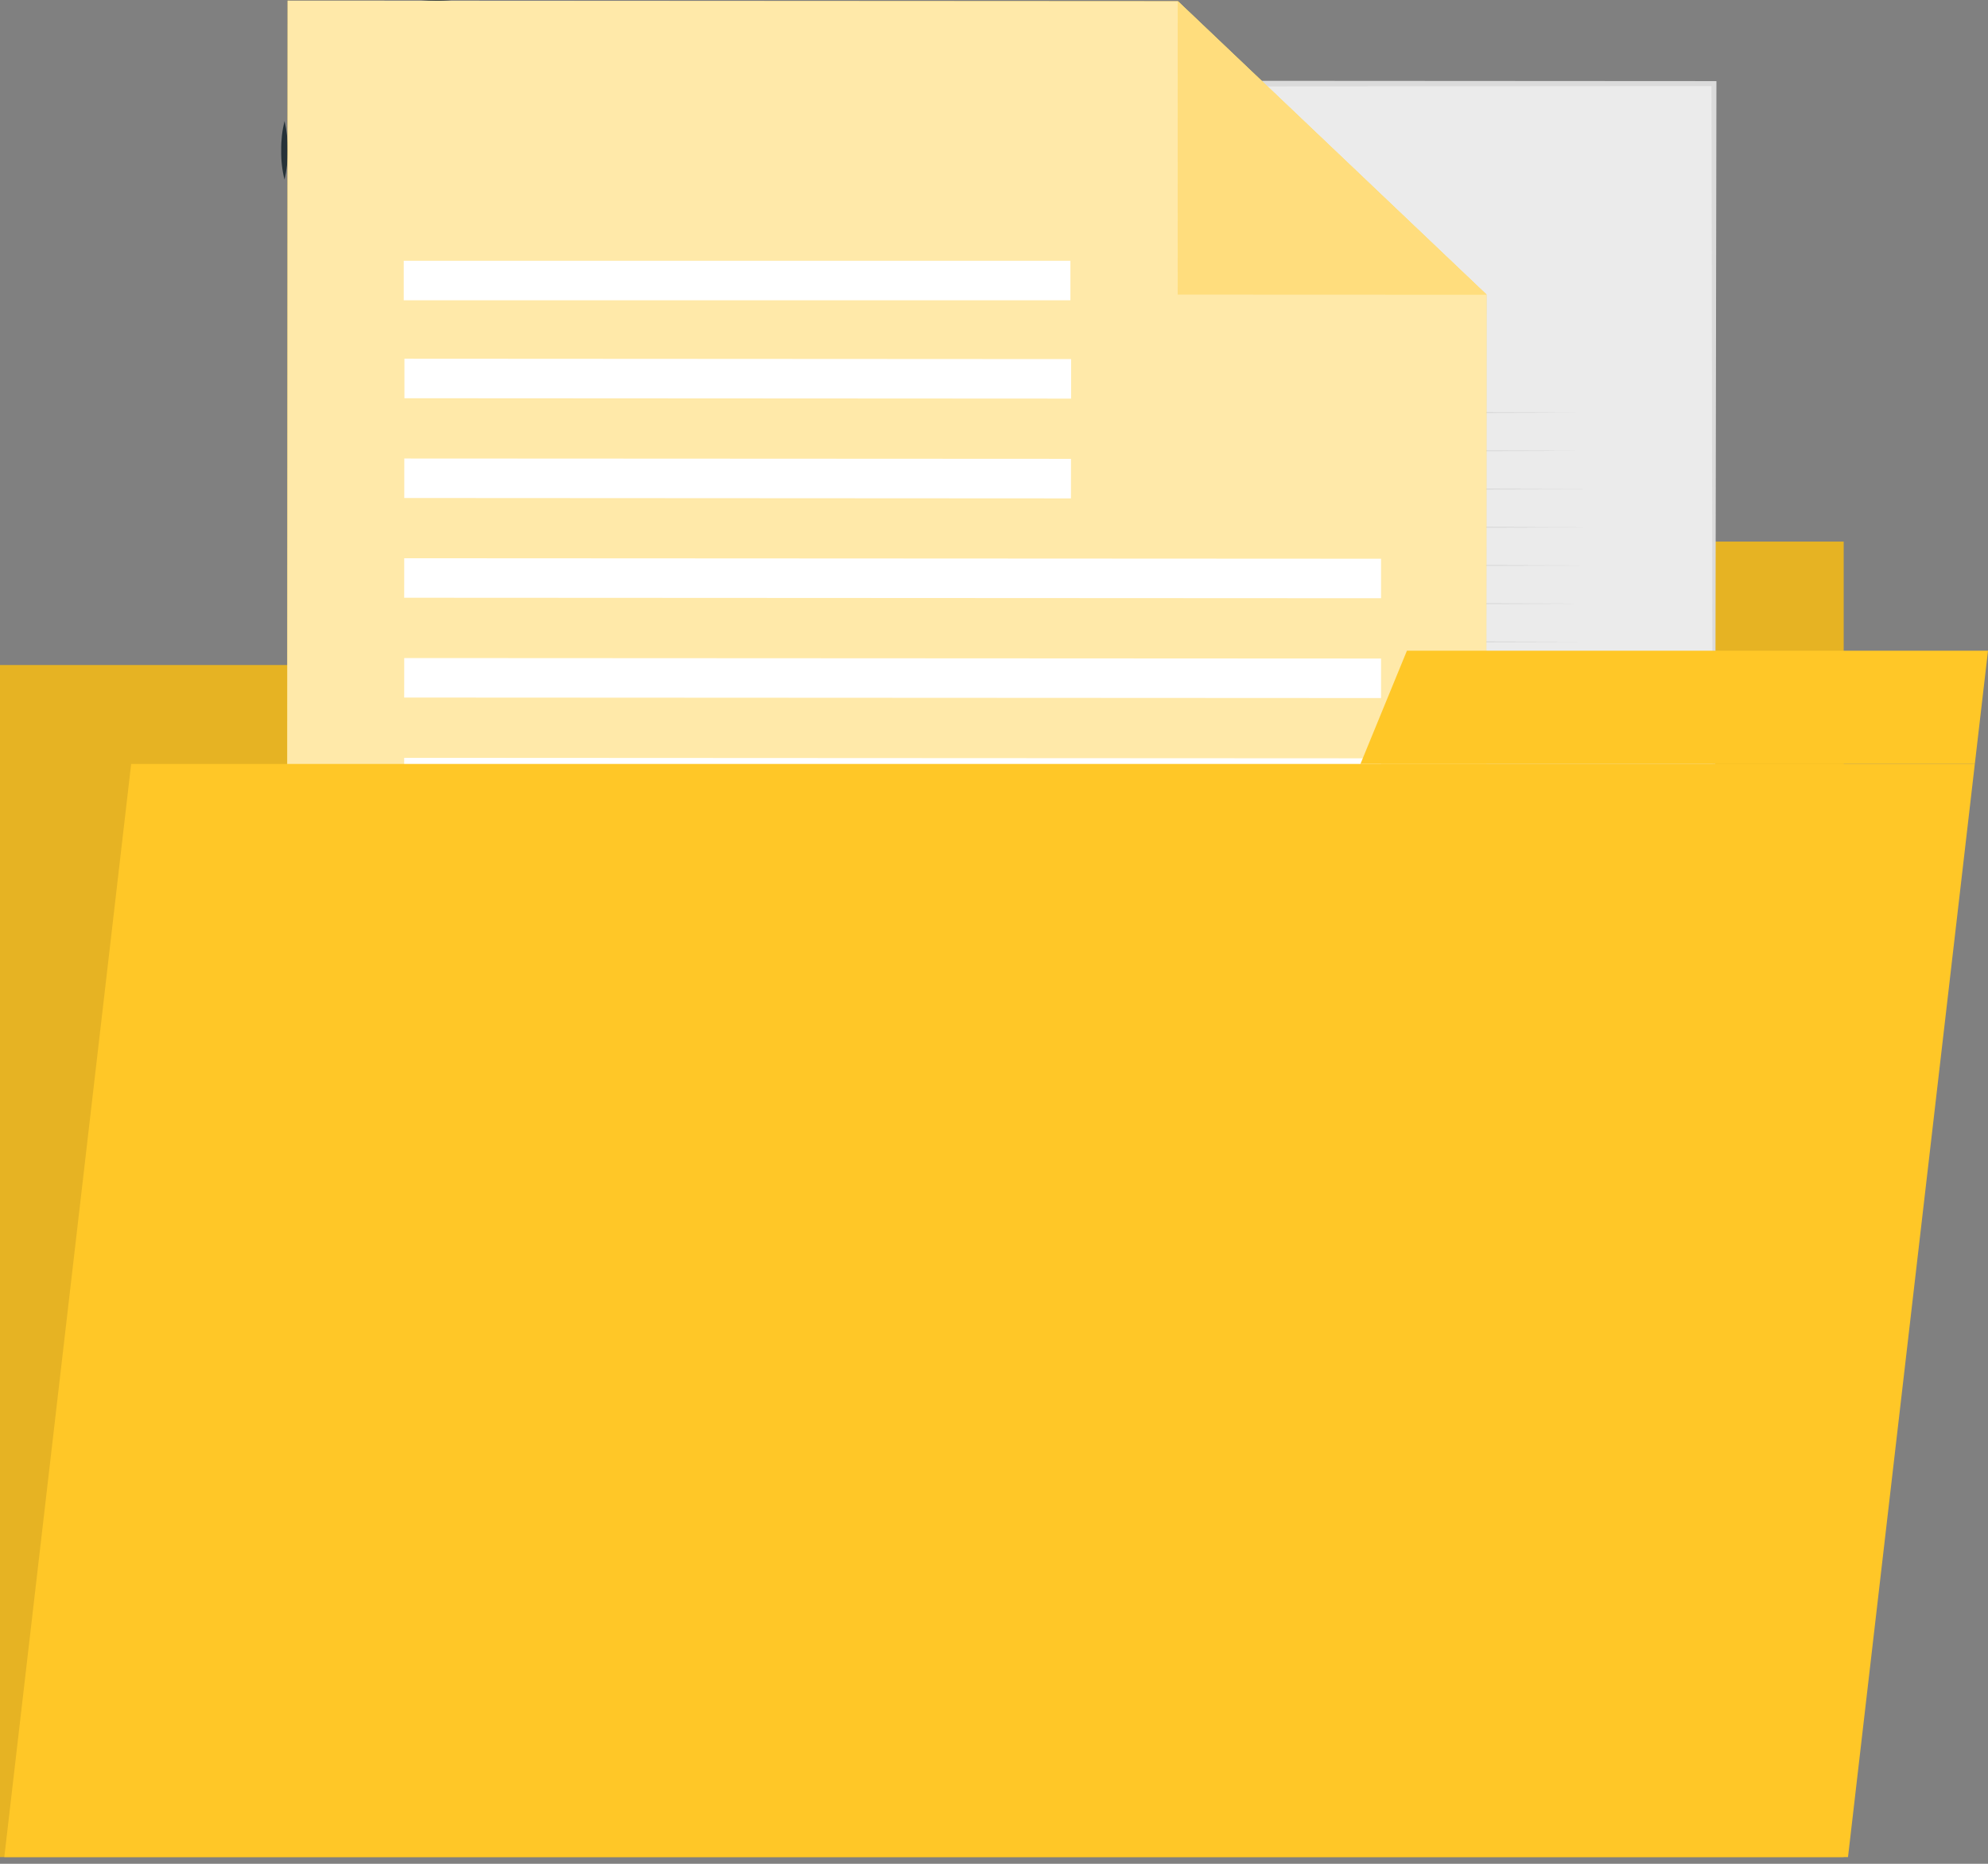 <svg width="48" height="45" viewBox="0 0 48 45" fill="none" xmlns="http://www.w3.org/2000/svg">
<rect x="0" y="0" width="48" height="45" fill="#808080" stroke="none"/>
<g id="Folder">
<path id="Vector" d="M44.515 16.057H0V44.838H44.515V16.057Z" fill="#FFC727"/>
<path id="Vector_2" d="M30.487 13.076H44.515V16.057H29.681L30.487 13.076Z" fill="#FFC727"/>
<g id="Group" opacity="0.1">
<path id="Vector_3" d="M44.515 16.057H0V44.838H44.515V16.057Z" fill="black"/>
<path id="Vector_4" d="M30.487 13.076H44.515V16.057H29.681L30.487 13.076Z" fill="black"/>
</g>
<path id="Vector_5" d="M9.82 0.081C10.051 0.025 10.288 -0.002 10.526 0C10.764 -0.004 11.002 0.023 11.233 0.081C11.002 0.137 10.765 0.163 10.527 0.161C10.289 0.164 10.052 0.137 9.82 0.081Z" fill="#263238"/>
<path id="Vector_6" d="M9.405 1.522C9.634 1.588 9.853 1.683 10.058 1.805C10.265 1.921 10.458 2.063 10.63 2.228C10.174 2.088 9.755 1.847 9.405 1.522Z" fill="#263238"/>
<path id="Vector_7" d="M8.326 2.561C8.49 2.734 8.632 2.926 8.749 3.134C8.871 3.338 8.967 3.557 9.033 3.785C8.707 3.436 8.465 3.018 8.326 2.561Z" fill="#263238"/>
<path id="Vector_8" d="M6.87 2.922C6.978 3.388 6.978 3.871 6.87 4.337C6.812 4.105 6.785 3.868 6.79 3.629C6.786 3.391 6.813 3.154 6.87 2.922Z" fill="#263238"/>
<path id="Vector_9" d="M41.384 2.019H12.431V39.184H41.384V2.019Z" fill="#EBEBEB"/>
<path id="Vector_10" d="M41.382 39.184L12.431 39.235H12.38V39.184L12.352 2.019V1.941H12.431L41.382 1.958H41.443V2.019L41.382 39.184ZM41.382 39.184L41.323 2.019L41.382 2.079L12.431 2.098L12.51 2.019L12.481 39.184L12.431 39.134L41.382 39.184Z" fill="#DBDBDB"/>
<path id="Vector_11" d="M15.598 9.962L26.907 9.933L38.215 9.962L26.907 9.991L15.598 9.962Z" fill="#C7C7C7"/>
<path id="Vector_12" d="M15.598 10.884L26.907 10.855L38.215 10.884L26.907 10.913L15.598 10.884Z" fill="#C7C7C7"/>
<path id="Vector_13" d="M15.598 11.808L26.907 11.779L38.215 11.808L26.907 11.835L15.598 11.808Z" fill="#C7C7C7"/>
<path id="Vector_14" d="M15.598 12.73L26.907 12.701L38.215 12.73L26.907 12.759L15.598 12.73Z" fill="#C7C7C7"/>
<path id="Vector_15" d="M15.598 13.652L26.907 13.623L38.215 13.652L26.907 13.681L15.598 13.652Z" fill="#C7C7C7"/>
<path id="Vector_16" d="M15.598 14.574L26.907 14.545L38.215 14.574L26.907 14.603L15.598 14.574Z" fill="#C7C7C7"/>
<path id="Vector_17" d="M15.598 15.496L26.907 15.467L38.215 15.496L26.907 15.525L15.598 15.496Z" fill="#C7C7C7"/>
<path id="Vector_18" d="M15.598 16.418L26.907 16.391L38.215 16.418L26.907 16.447L15.598 16.418Z" fill="#C7C7C7"/>
<path id="Vector_19" d="M15.598 17.341L26.907 17.313L38.215 17.341L26.907 17.369L15.598 17.341Z" fill="#C7C7C7"/>
<path id="Vector_20" d="M15.598 18.264L26.907 18.235L38.215 18.264L26.907 18.291L15.598 18.264Z" fill="#C7C7C7"/>
<path id="Vector_21" d="M15.598 19.186L26.907 19.157L38.215 19.186L26.907 19.215L15.598 19.186Z" fill="#C7C7C7"/>
<path id="Vector_22" d="M15.598 20.108L26.907 20.079L38.215 20.108L26.907 20.137L15.598 20.108Z" fill="#C7C7C7"/>
<path id="Vector_23" d="M15.598 21.03L26.907 21.001L38.215 21.03L26.907 21.059L15.598 21.03Z" fill="#C7C7C7"/>
<path id="Vector_24" d="M15.598 21.952L26.907 21.925L38.215 21.952L26.907 21.981L15.598 21.952Z" fill="#C7C7C7"/>
<path id="Vector_25" d="M15.598 22.874L26.907 22.847L38.215 22.874L26.907 22.903L15.598 22.874Z" fill="#C7C7C7"/>
<path id="Vector_26" d="M19.705 20.079H17.989V23.95H19.705V20.079Z" fill="#FFC727"/>
<path id="Vector_27" d="M22.886 18.015H21.171V23.95H22.886V18.015Z" fill="#FFC727"/>
<path id="Vector_28" d="M26.068 15.703H24.352V23.95H26.068V15.703Z" fill="#FFC727"/>
<path id="Vector_29" d="M29.251 14.71H27.535V23.95H29.251V14.71Z" fill="#FFC727"/>
<path id="Vector_30" d="M32.432 12.941H30.717V23.95H32.432V12.941Z" fill="#FFC727"/>
<path id="Vector_31" d="M35.614 11.193H33.898V23.95H35.614V11.193Z" fill="#FFC727"/>
<path id="Vector_32" d="M16.211 9.316L16.256 12.974L16.286 16.633C16.307 19.072 16.313 21.511 16.318 23.95L16.211 23.844H21.712L27.213 23.857L32.715 23.892L38.215 23.955L32.715 24.017L27.213 24.053L21.712 24.066H16.211H16.105V23.96C16.105 21.521 16.114 19.082 16.135 16.643L16.167 12.983L16.211 9.316Z" fill="#C7C7C7"/>
<path id="Vector_33" d="M19.705 24.723H17.989V24.878H19.705V24.723Z" fill="#C7C7C7"/>
<path id="Vector_34" d="M22.886 24.723H21.171V24.878H22.886V24.723Z" fill="#C7C7C7"/>
<path id="Vector_35" d="M26.068 24.723H24.352V24.878H26.068V24.723Z" fill="#C7C7C7"/>
<path id="Vector_36" d="M29.251 24.723H27.535V24.878H29.251V24.723Z" fill="#C7C7C7"/>
<path id="Vector_37" d="M32.432 24.723H30.717V24.878H32.432V24.723Z" fill="#C7C7C7"/>
<path id="Vector_38" d="M35.614 24.723H33.898V24.878H35.614V24.723Z" fill="#C7C7C7"/>
<path id="Vector_39" d="M18.183 20.568C19.021 20.555 19.858 20.491 20.688 20.377C21.517 20.271 22.341 20.123 23.156 19.933C24.786 19.566 26.368 19.009 27.869 18.273C29.373 17.549 30.76 16.603 31.985 15.469L32.218 15.258L32.437 15.036L32.875 14.588C33.144 14.268 33.435 13.969 33.677 13.626C34.196 12.967 34.665 12.27 35.082 11.541H35.096C34.338 13.051 33.33 14.421 32.115 15.594C31.509 16.183 30.853 16.72 30.155 17.197C29.461 17.679 28.732 18.108 27.973 18.48C24.92 19.942 21.563 20.657 18.18 20.565L18.183 20.568Z" fill="#263238"/>
<path id="Vector_40" d="M35.571 12.744L35.333 12.803L35.041 11.633L33.895 12.01L33.819 11.777L35.215 11.319L35.571 12.744Z" fill="#263238"/>
<path id="Vector_41" d="M15.114 30.659L38.699 30.659V29.705L15.114 29.705V30.659Z" fill="#DBDBDB"/>
<path id="Vector_42" d="M15.115 33.068H28.393V32.114H15.115V33.068Z" fill="#DBDBDB"/>
<path id="Vector_43" d="M20.268 7.08L33.545 7.08V6.126L20.268 6.126V7.08Z" fill="#DBDBDB"/>
<path id="Vector_44" d="M35.877 37.196L6.924 37.181L6.944 0.016L28.439 0.028L35.891 7.112L35.877 37.196Z" fill="#FFC727"/>
<path id="Vector_45" opacity="0.6" d="M35.877 37.196L6.924 37.181L6.944 0.016L28.439 0.028L35.891 7.112L35.877 37.196Z" fill="white"/>
<path id="Vector_46" d="M28.439 0.028L35.891 7.112L28.436 7.109L28.439 0.028Z" fill="#FFC727"/>
<path id="Vector_47" opacity="0.4" d="M28.439 0.028L35.891 7.112L28.436 7.109L28.439 0.028Z" fill="white"/>
<path id="Vector_48" d="M9.748 7.25H25.845V6.296H9.748V7.25Z" fill="white"/>
<path id="Vector_49" d="M9.765 9.615L25.862 9.624L25.862 8.67L9.765 8.661L9.765 9.615Z" fill="white"/>
<path id="Vector_50" d="M9.761 12.024L25.858 12.033L25.859 11.078L9.762 11.07L9.761 12.024Z" fill="white"/>
<path id="Vector_51" d="M9.759 14.432L33.345 14.444L33.345 13.49L9.76 13.478L9.759 14.432Z" fill="white"/>
<path id="Vector_52" d="M9.759 16.842L33.345 16.854L33.345 15.9L9.76 15.888L9.759 16.842Z" fill="white"/>
<path id="Vector_53" d="M9.759 19.251L33.344 19.263L33.345 18.309L9.759 18.297L9.759 19.251Z" fill="white"/>
<path id="Vector_54" d="M9.757 21.659L33.342 21.672L33.343 20.718L9.757 20.705L9.757 21.659Z" fill="white"/>
<path id="Vector_55" d="M9.755 24.068L33.34 24.08L33.341 23.126L9.755 23.114L9.755 24.068Z" fill="white"/>
<path id="Vector_56" d="M9.755 26.478L33.34 26.49L33.34 25.536L9.755 25.524L9.755 26.478Z" fill="white"/>
<path id="Vector_57" d="M9.754 28.887L33.34 28.899L33.34 27.945L9.755 27.933L9.754 28.887Z" fill="white"/>
<path id="Vector_58" d="M9.752 31.294L33.338 31.306L33.338 30.352L9.753 30.339L9.752 31.294Z" fill="white"/>
<path id="Vector_59" d="M9.75 33.702L33.336 33.714L33.336 32.76L9.751 32.748L9.75 33.702Z" fill="white"/>
<path id="Vector_60" d="M0.104 44.838H44.62L47.682 18.445H3.167L0.104 44.838Z" fill="#FFC727"/>
<path id="Vector_61" d="M33.97 15.711H48L47.682 18.445H32.848L33.97 15.711Z" fill="#FFC727"/>
</g>
</svg>
